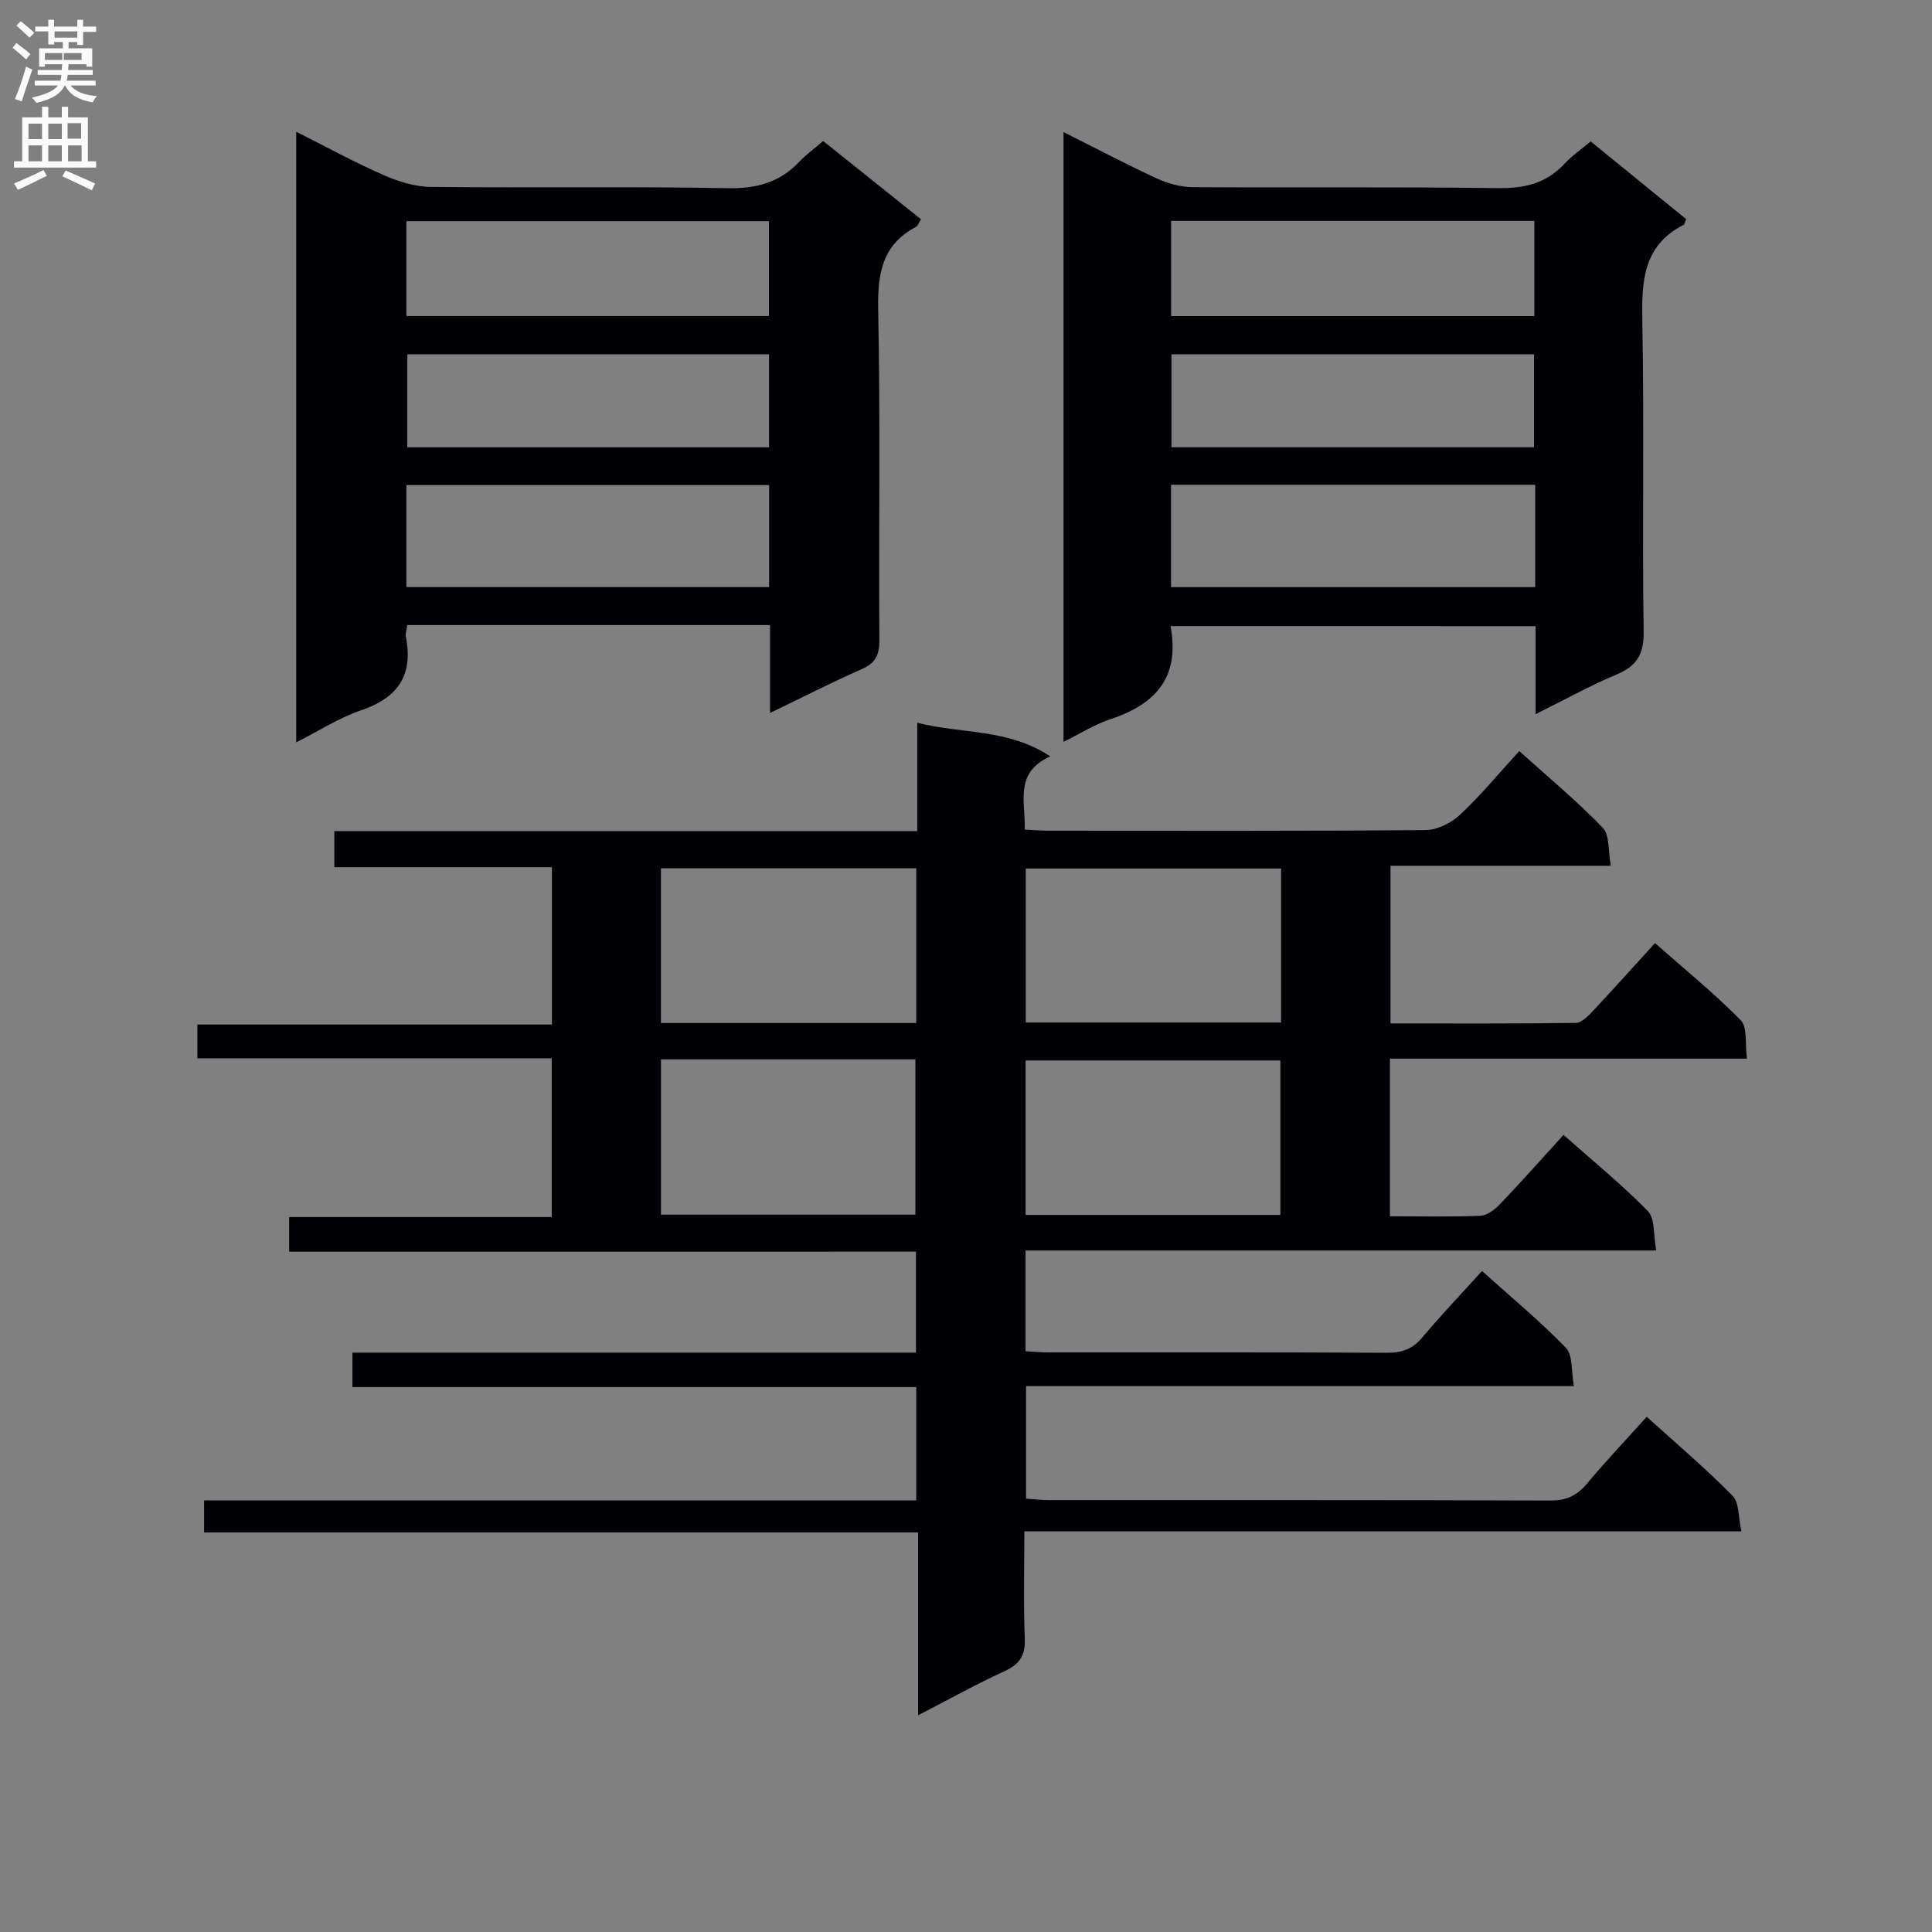 <svg enable-background="new 0 0 400 400" viewBox="0 0 400 400" xmlns="http://www.w3.org/2000/svg"><rect x="0" y="0" width="400" height="400" fill="#808080" stroke="none"/><g fill="#010105"><path d="m59.87 259.15c0-2.59 0-4.53 0-7.17h54.36c0-11.25 0-21.81 0-32.87-24.61 0-48.86 0-73.36 0 0-2.45 0-4.39 0-6.99h73.4c0-11.06 0-21.48 0-32.57-15 0-29.89 0-45.05 0 0-2.74 0-4.83 0-7.48h120.69c0-7.64 0-14.73 0-22.43 9.26 2.36 18.71 1.15 27.54 6.95-7.51 3.39-5.12 9.36-5.29 15.16 1.77.09 3.37.24 4.97.24 26 .01 51.99.09 77.99-.13 2.42-.02 5.32-1.45 7.14-3.15 4.24-3.96 7.96-8.48 12.29-13.21 5.93 5.35 11.91 10.31 17.28 15.87 1.46 1.52 1.09 4.81 1.68 7.88-15.63 0-30.39 0-45.62 0v32.64c12.82 0 25.59.07 38.36-.11 1.19-.02 2.55-1.4 3.52-2.44 4.21-4.48 8.31-9.07 12.88-14.08 6.06 5.35 12.22 10.35 17.75 15.97 1.43 1.45.86 4.86 1.29 7.95-25.09 0-49.34 0-73.92 0v32.64c6.47 0 12.6.15 18.72-.11 1.4-.06 3-1.29 4.07-2.4 4.36-4.57 8.56-9.3 13.15-14.34 5.97 5.3 12.04 10.23 17.47 15.78 1.49 1.53 1.11 4.89 1.73 8.15-43.96 0-87.14 0-130.58 0v20.86c1.66.09 3.26.24 4.87.24 23.33.02 46.66-.05 69.99.08 3.11.02 5.28-.8 7.28-3.18 3.85-4.57 7.98-8.91 12.37-13.75 5.95 5.35 11.96 10.33 17.36 15.9 1.47 1.52 1.08 4.84 1.66 7.93-38.24 0-75.66 0-113.43 0v23.3c1.47.1 3.06.3 4.65.3 34.66.02 69.32-.04 103.98.09 3.38.01 5.54-1.13 7.62-3.63 3.81-4.58 7.94-8.9 12.26-13.71 6.12 5.54 12.19 10.69 17.76 16.34 1.41 1.43 1.18 4.46 1.84 7.37-49.8 0-98.72 0-148.46 0 0 7.68-.2 14.94.09 22.18.14 3.52-1.04 5.34-4.21 6.79-5.86 2.68-11.5 5.83-17.87 9.12 0-12.81 0-25.02 0-37.86-49.53 0-98.57 0-147.83 0 0-2.4 0-4.16 0-6.62h147.44c0-8.11 0-15.53 0-23.47-38.9 0-77.64 0-116.73 0 0-2.56 0-4.6 0-7.13h116.67c0-7.06 0-13.65 0-20.91-43.12.01-86.32.01-129.77.01zm76.98-39.82v32.14h52.67c0-10.9 0-21.44 0-32.14-17.71 0-35.01 0-52.67 0zm75.49 32.21h52.75c0-10.8 0-21.46 0-31.97-17.91 0-35.32 0-52.75 0zm-22.64-39.74c0-10.88 0-21.3 0-32.03-17.69 0-35.21 0-52.86 0v32.03zm75.54-.1c0-10.66 0-21.2 0-31.88-17.87 0-35.38 0-52.87 0v31.88z"/><path d="m159.43 147.61c0-6.76 0-12.37 0-18.19-25.28 0-50.04 0-75.11 0-.12.94-.43 1.76-.28 2.49 1.56 7.96-1.73 12.6-9.33 15.17-4.49 1.52-8.59 4.2-13.38 6.61 0-42.34 0-84.04 0-126.41 6.17 3.1 11.97 6.28 18 8.93 3.08 1.36 6.57 2.46 9.89 2.49 20.5.22 41-.12 61.49.26 5.93.11 10.66-1.17 14.71-5.41 1.48-1.55 3.23-2.83 5-4.36 6.83 5.46 13.45 10.75 20.26 16.2-.4.62-.6 1.35-1.07 1.6-7 3.72-7.93 9.68-7.79 17.06.46 22.82.1 45.66.24 68.49.02 3.1-.82 4.76-3.7 6.02-6.04 2.65-11.92 5.68-18.93 9.05zm-75.29-26.06h75.1c0-7.3 0-14.21 0-21.12-25.22 0-50.09 0-75.1 0zm0-56.12h75.06c0-6.78 0-13.17 0-19.64-25.23 0-50.08 0-75.06 0zm75.08 7.92c-25.21 0-50.08 0-74.89 0v19.26h74.89c0-6.43 0-12.66 0-19.26z"/><path d="m242.35 129.63c2.01 10.82-3.29 16.24-12.5 19.29-3.23 1.07-6.19 2.96-9.66 4.67 0-42.23 0-83.84 0-126.24 6.65 3.33 12.89 6.63 19.28 9.58 2.31 1.07 5.01 1.81 7.53 1.82 21 .14 42-.09 62.99.2 5.5.08 10.05-.89 13.85-4.98 1.56-1.68 3.49-3.01 5.49-4.69 6.75 5.49 13.29 10.82 19.77 16.09-.25.59-.3 1.06-.52 1.17-8.54 4.37-8.71 11.91-8.55 20.25.4 21.32-.04 42.66.27 63.99.07 4.76-1.47 7.15-5.7 8.91-5.47 2.29-10.67 5.2-16.68 8.18 0-6.63 0-12.39 0-18.23-25.45-.01-50.47-.01-75.57-.01zm75.5-29.26c-25.39 0-50.27 0-75.4 0v21.19h75.4c0-7.18 0-13.97 0-21.19zm-75.39-54.64v19.71h75.21c0-6.79 0-13.19 0-19.71-25.21 0-50.08 0-75.21 0zm75.14 46.87c0-6.73 0-13.08 0-19.25-25.28 0-50.16 0-75.06 0v19.25z"/></g><path d="m2.6 9.9.8-1c.9.7 1.9 1.4 2.9 2.3l-.9 1.1c-1.1-1-2-1.8-2.8-2.4zm.5 10.6c.9-2.1 1.6-4.3 2.3-6.7.4.2.8.4 1.3.6-.7 2.1-1.5 4.3-2.2 6.6zm.3-15.2.9-.9c1 .8 2 1.6 2.8 2.4l-1 1c-.9-.9-1.8-1.7-2.7-2.5zm12.6-1.2h1.2v1.4h2.7v1.1h-2.7v2.7h-1.2v-.6h-1.8v1.3h4.9v3.8h-1.2v-.5h-3.7c0 .4-.1.9-.1 1.2h5.1v1h-5.2c0 .5-.1.9-.2 1.2h6v1h-5.2c1.1 1.3 2.9 2 5.5 2.2-.4.4-.7.8-.9 1.3-2.9-.5-4.8-1.6-5.7-3.5h-.1c-.8 1.7-2.7 2.9-5.9 3.6-.2-.4-.6-.8-.9-1.1 2.8-.6 4.6-1.4 5.4-2.5h-4.8v-1h5.3c.1-.3.2-.7.2-1.2h-4.9v-1h5c0-.4 0-.8.1-1.2h-3.6v.5h-1.2v-3.8h4.9v-1.3h-1.8v.5h-1.2v-2.7h-2.7v-1h2.7v-1.4h1.2v1.4h4.8zm-6.7 8.3h3.6c0-.4 0-.9 0-1.4h-3.6zm1.9-4.6h4.8v-1.3h-4.7v1.3zm6.7 3.2h-4.7v1.4h3.7v-1.4z" fill="#fbfafa"/><path d="m8.7 22.1h1.3v2.2h2.8v-2.2h1.3v2.2h4.1v9.1h1.7v1.3h-17v-1.3h1.7v-9.1h4.1zm.3 13.1.7 1.2c-1.8.9-3.8 1.9-6 2.9-.2-.4-.5-.8-.8-1.3 2.3-1 4.4-1.9 6.1-2.8zm-3.1-6.4h2.8v-3.2h-2.8zm0 4.6h2.8v-3.3h-2.8zm4.1-4.6h2.8v-3.2h-2.8zm0 4.6h2.8v-3.3h-2.8zm3.6 1.9c2.1.9 4.1 1.8 6.1 2.7l-.7 1.4c-2.2-1.1-4.2-2-6.1-2.9zm3.2-9.8h-2.8v3.2h2.8v-3.1zm-2.7 7.9h2.8v-3.3h-2.8z" fill="#fbfafa"/></svg>